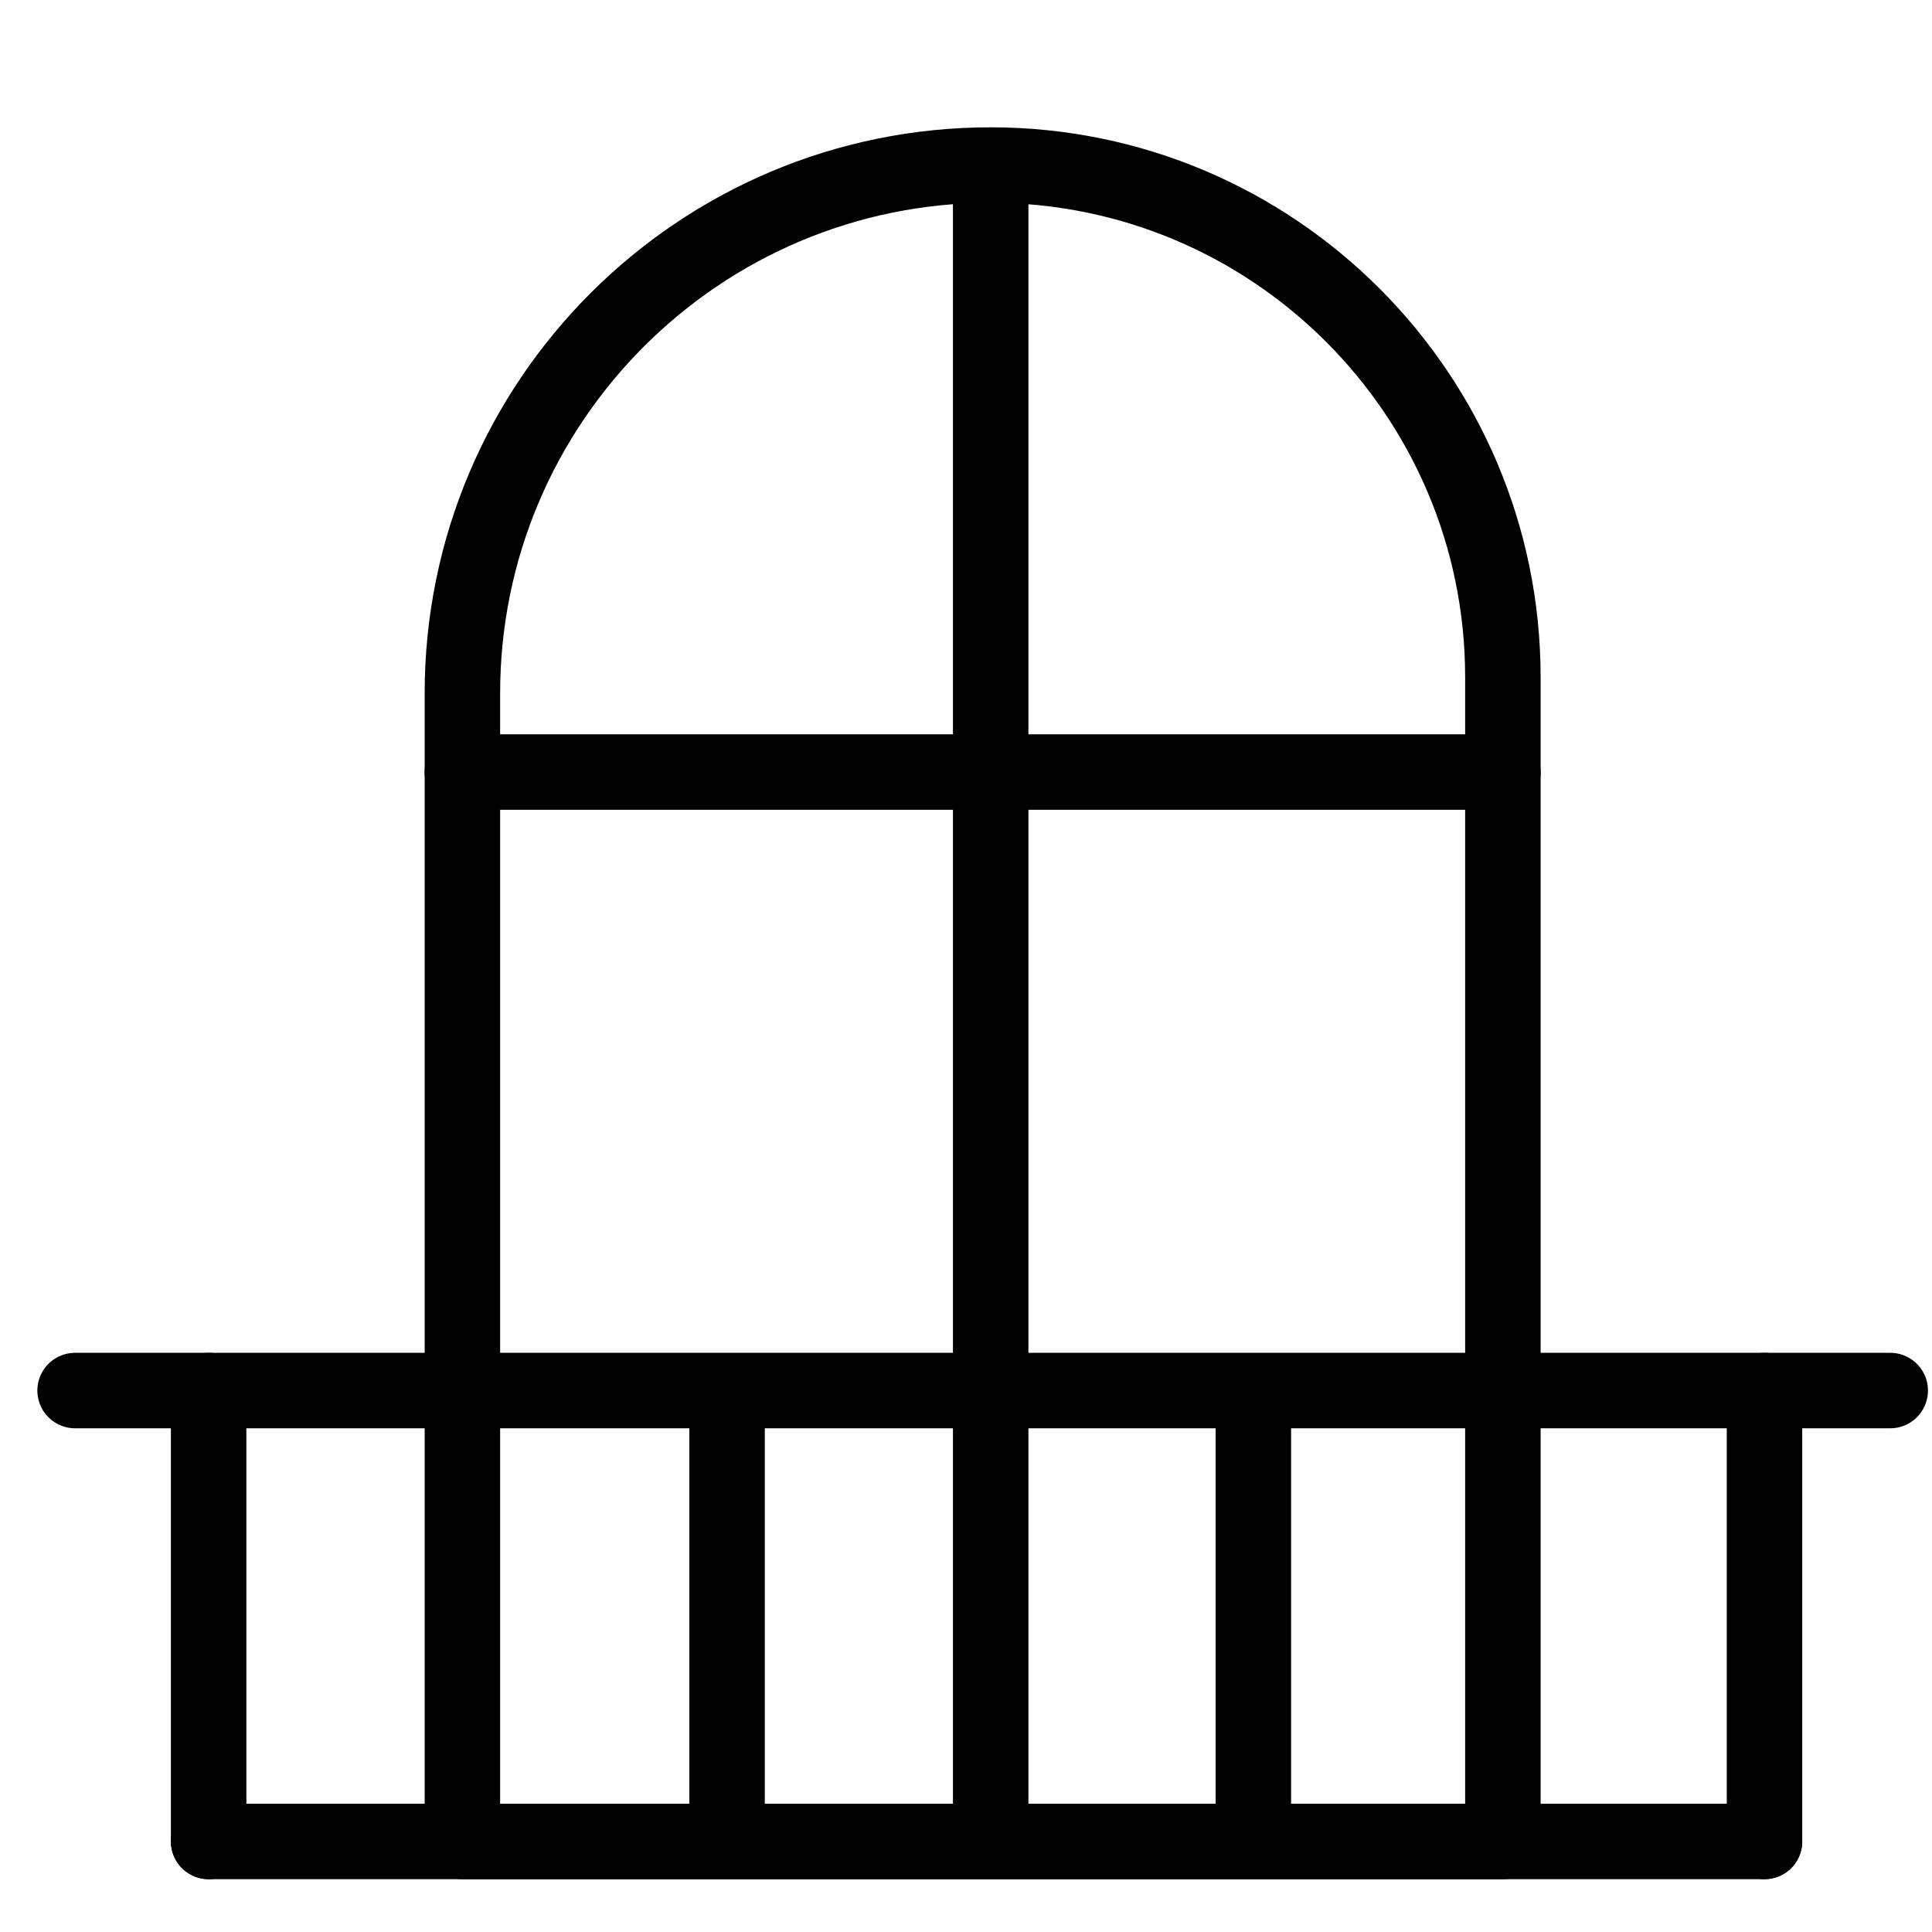 <?xml version="1.0" encoding="UTF-8"?>
<svg id="balcon" xmlns="http://www.w3.org/2000/svg" viewBox="0 0 512 512">
  <path d="M262.54,43.74h0c74.92,0,135.74,60.83,135.74,135.74V488H122.54V183.74c0-77.27,62.73-140,140-140Z" style="fill: none; stroke: #000; stroke-linecap: round; stroke-linejoin: round; stroke-width: 20px;"/>
  <line x1="55.29" y1="488" x2="467.61" y2="488" style="fill: none; stroke: #000; stroke-linecap: round; stroke-linejoin: round; stroke-width: 20px;"/>
  <line x1="19.9" y1="368.51" x2="500.93" y2="368.51" style="fill: none; stroke: #000; stroke-linecap: round; stroke-linejoin: round; stroke-width: 20px;"/>
  <line x1="55.29" y1="488" x2="55.29" y2="368.51" style="fill: none; stroke: #000; stroke-linecap: round; stroke-linejoin: round; stroke-width: 20px;"/>
  <line x1="467.61" y1="488" x2="467.61" y2="368.51" style="fill: none; stroke: #000; stroke-linecap: round; stroke-linejoin: round; stroke-width: 20px;"/>
  <line x1="262.54" y1="43.74" x2="262.54" y2="488" style="fill: none; stroke: #000; stroke-miterlimit: 10; stroke-width: 20px;"/>
  <line x1="192.68" y1="368.51" x2="192.68" y2="488" style="fill: none; stroke: #000; stroke-miterlimit: 10; stroke-width: 20px;"/>
  <line x1="332.15" y1="368.51" x2="332.15" y2="488" style="fill: none; stroke: #000; stroke-miterlimit: 10; stroke-width: 20px;"/>
  <line x1="122.54" y1="204.6" x2="398.29" y2="204.6" style="fill: none; stroke: #000; stroke-linecap: round; stroke-linejoin: round; stroke-width: 20px;"/>
</svg>